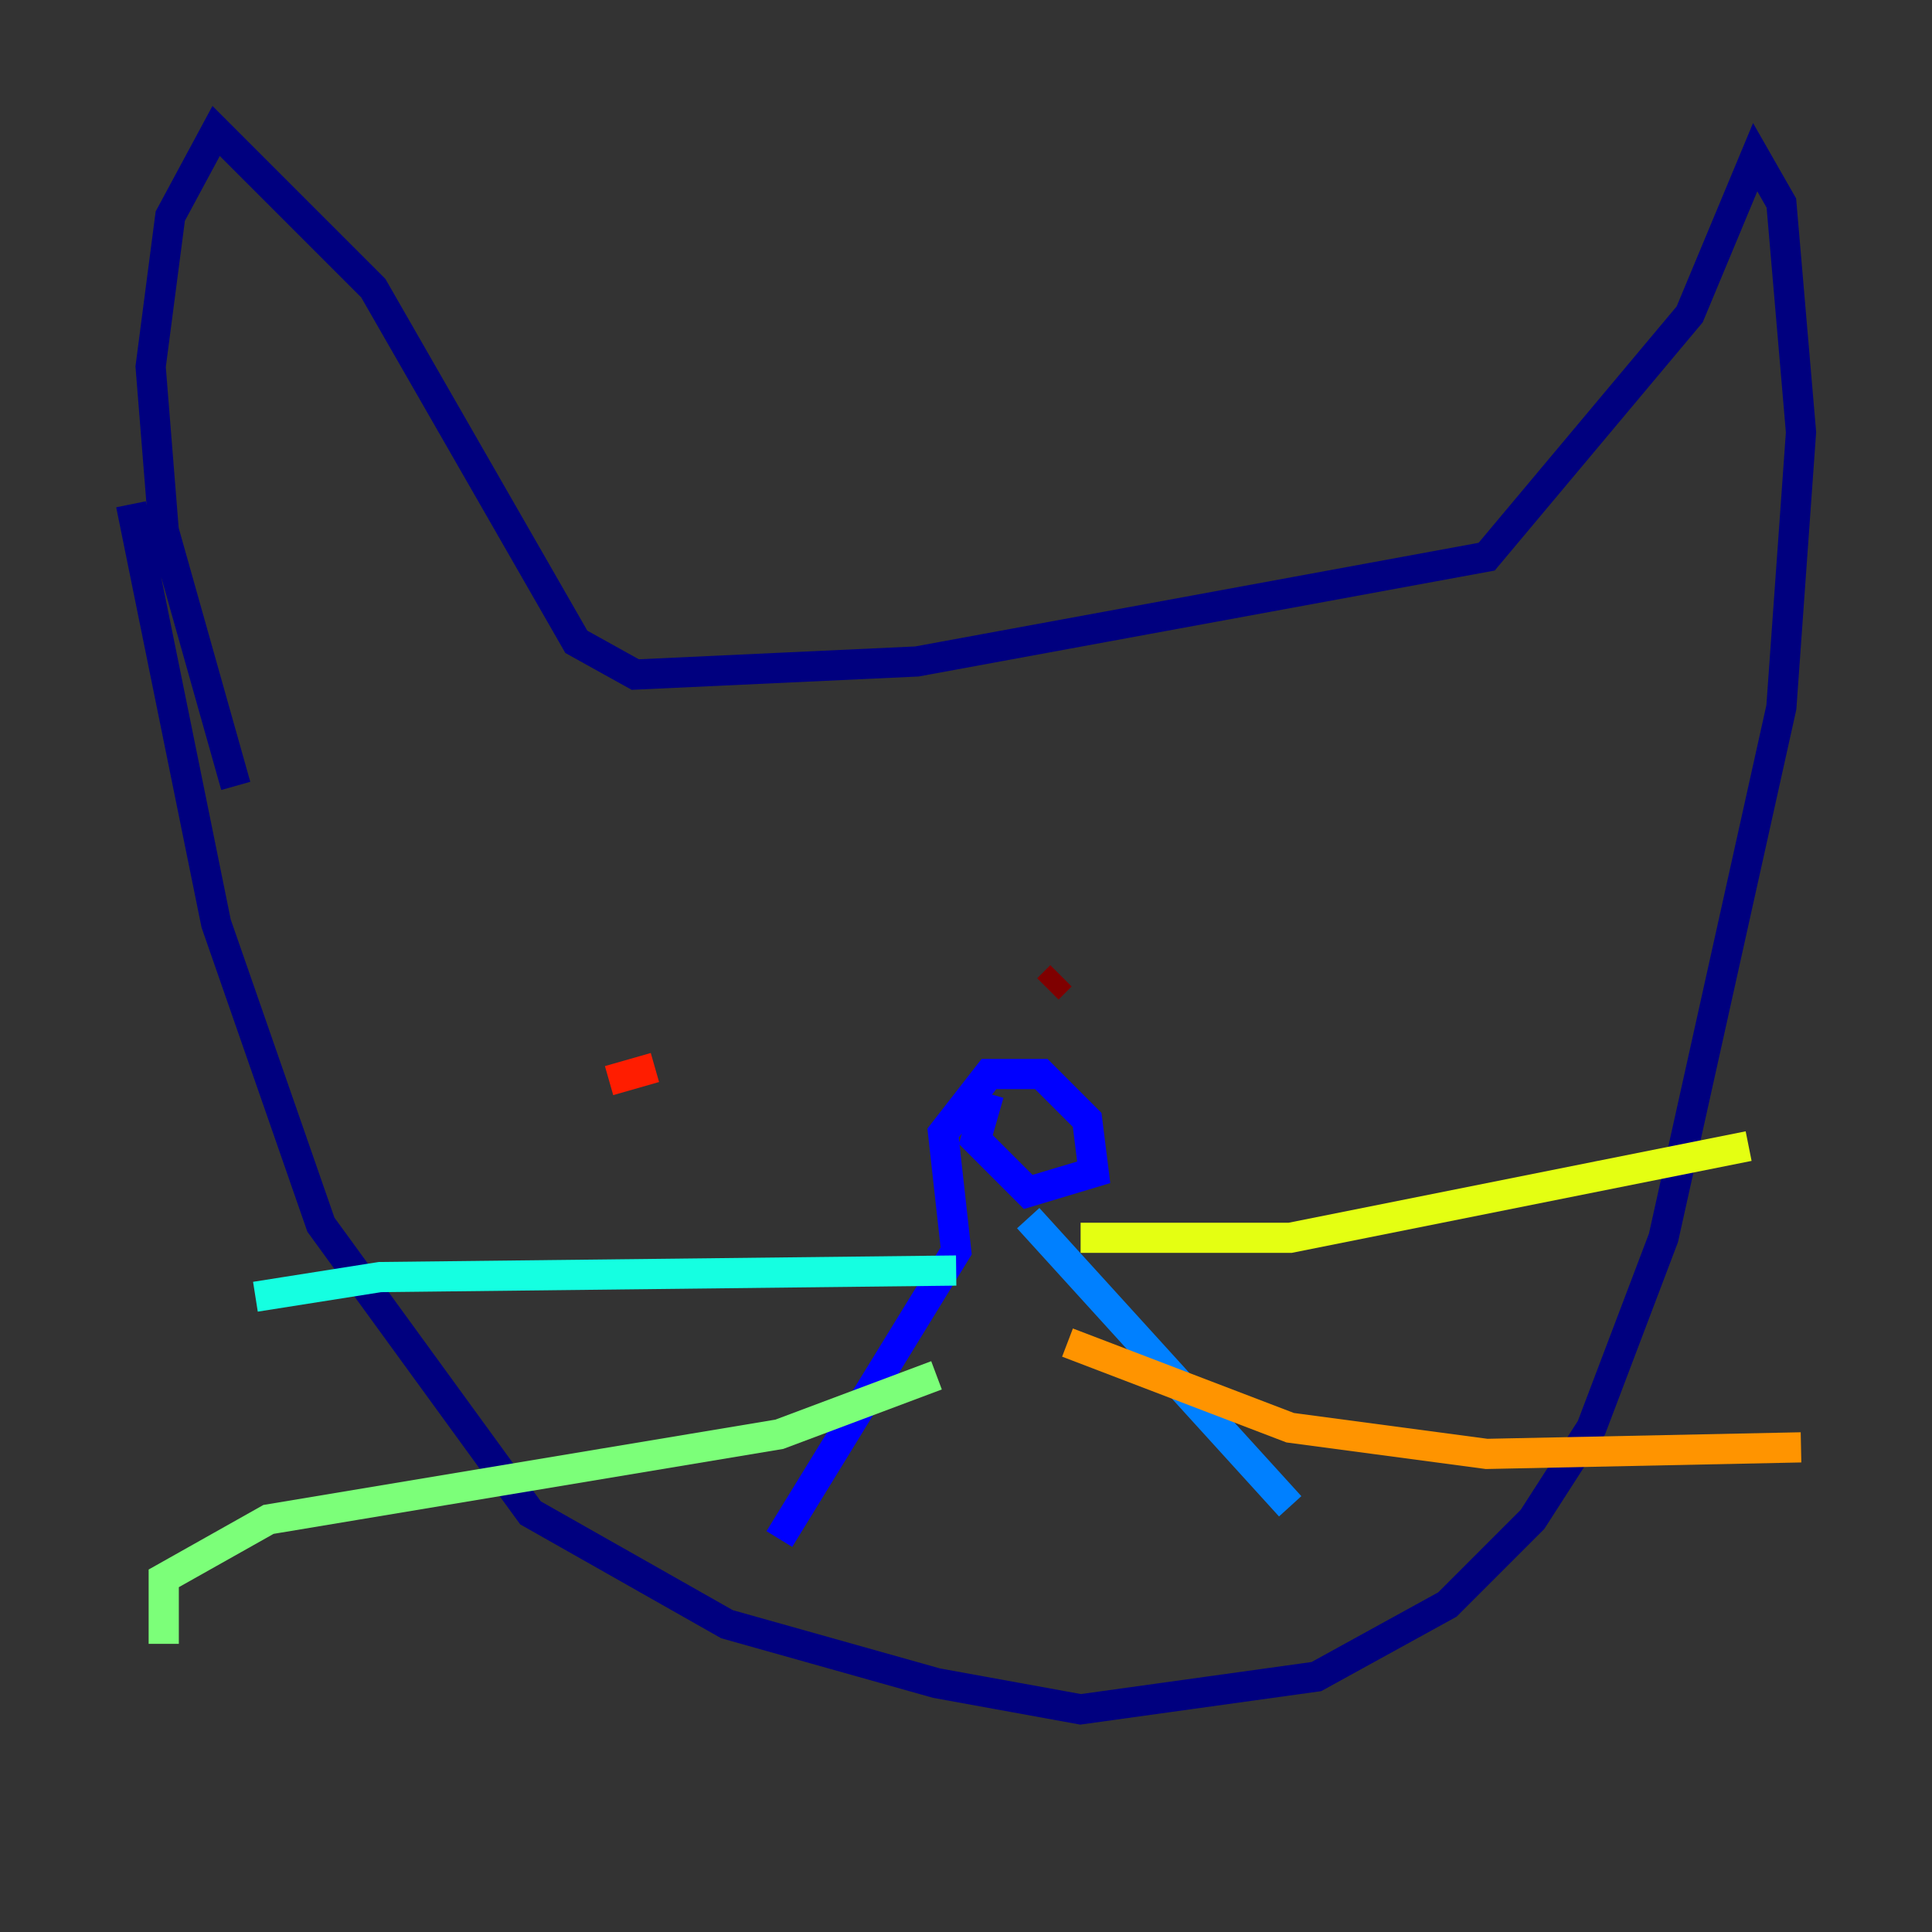 <?xml version="1.0" encoding="utf-8" ?>
<svg baseProfile="tiny" height="128" version="1.2" viewBox="0,0,128,128" width="128" xmlns="http://www.w3.org/2000/svg" xmlns:ev="http://www.w3.org/2001/xml-events" xmlns:xlink="http://www.w3.org/1999/xlink"><rect x="0" y="0" width="128" height="128" fill="#333333" stroke="none"/><defs /><polyline fill="none" points="8.678,33.41 14.319,61.18 21.261,81.139 35.146,100.231 48.163,107.607 62.047,111.512 71.593,113.248 87.214,111.078 95.891,106.305 101.532,100.664 105.437,94.59 110.21,82.007 118.02,46.861 119.322,28.637 118.02,13.451 116.285,10.414 111.946,20.827 98.495,36.881 60.746,43.824 42.088,44.691 38.183,42.522 24.732,19.091 14.319,8.678 11.281,14.319 9.98,24.298 10.848,35.146 15.62,52.068" stroke="#00007f" stroke-width="2" /><polyline fill="none" points="65.519,72.461 64.651,75.498 68.122,78.969 72.461,77.668 72.027,74.197 68.99,71.159 65.519,71.159 62.481,75.064 63.349,82.875 51.634,101.966" stroke="#0000ff" stroke-width="2" /><polyline fill="none" points="68.122,80.705 85.478,99.797" stroke="#0080ff" stroke-width="2" /><polyline fill="none" points="63.349,84.176 25.166,84.61 16.922,85.912" stroke="#15ffe1" stroke-width="2" /><polyline fill="none" points="62.047,91.119 51.634,95.024 17.79,100.664 10.848,104.57 10.848,108.909" stroke="#7cff79" stroke-width="2" /><polyline fill="none" points="71.593,82.007 85.478,82.007 115.851,75.932" stroke="#e4ff12" stroke-width="2" /><polyline fill="none" points="70.725,88.949 85.478,94.59 98.495,96.325 119.322,95.891" stroke="#ff9400" stroke-width="2" /><polyline fill="none" points="40.352,71.593 43.39,70.725" stroke="#ff1d00" stroke-width="2" /><polyline fill="none" points="69.424,65.519 70.291,64.651" stroke="#7f0000" stroke-width="2" /></svg>